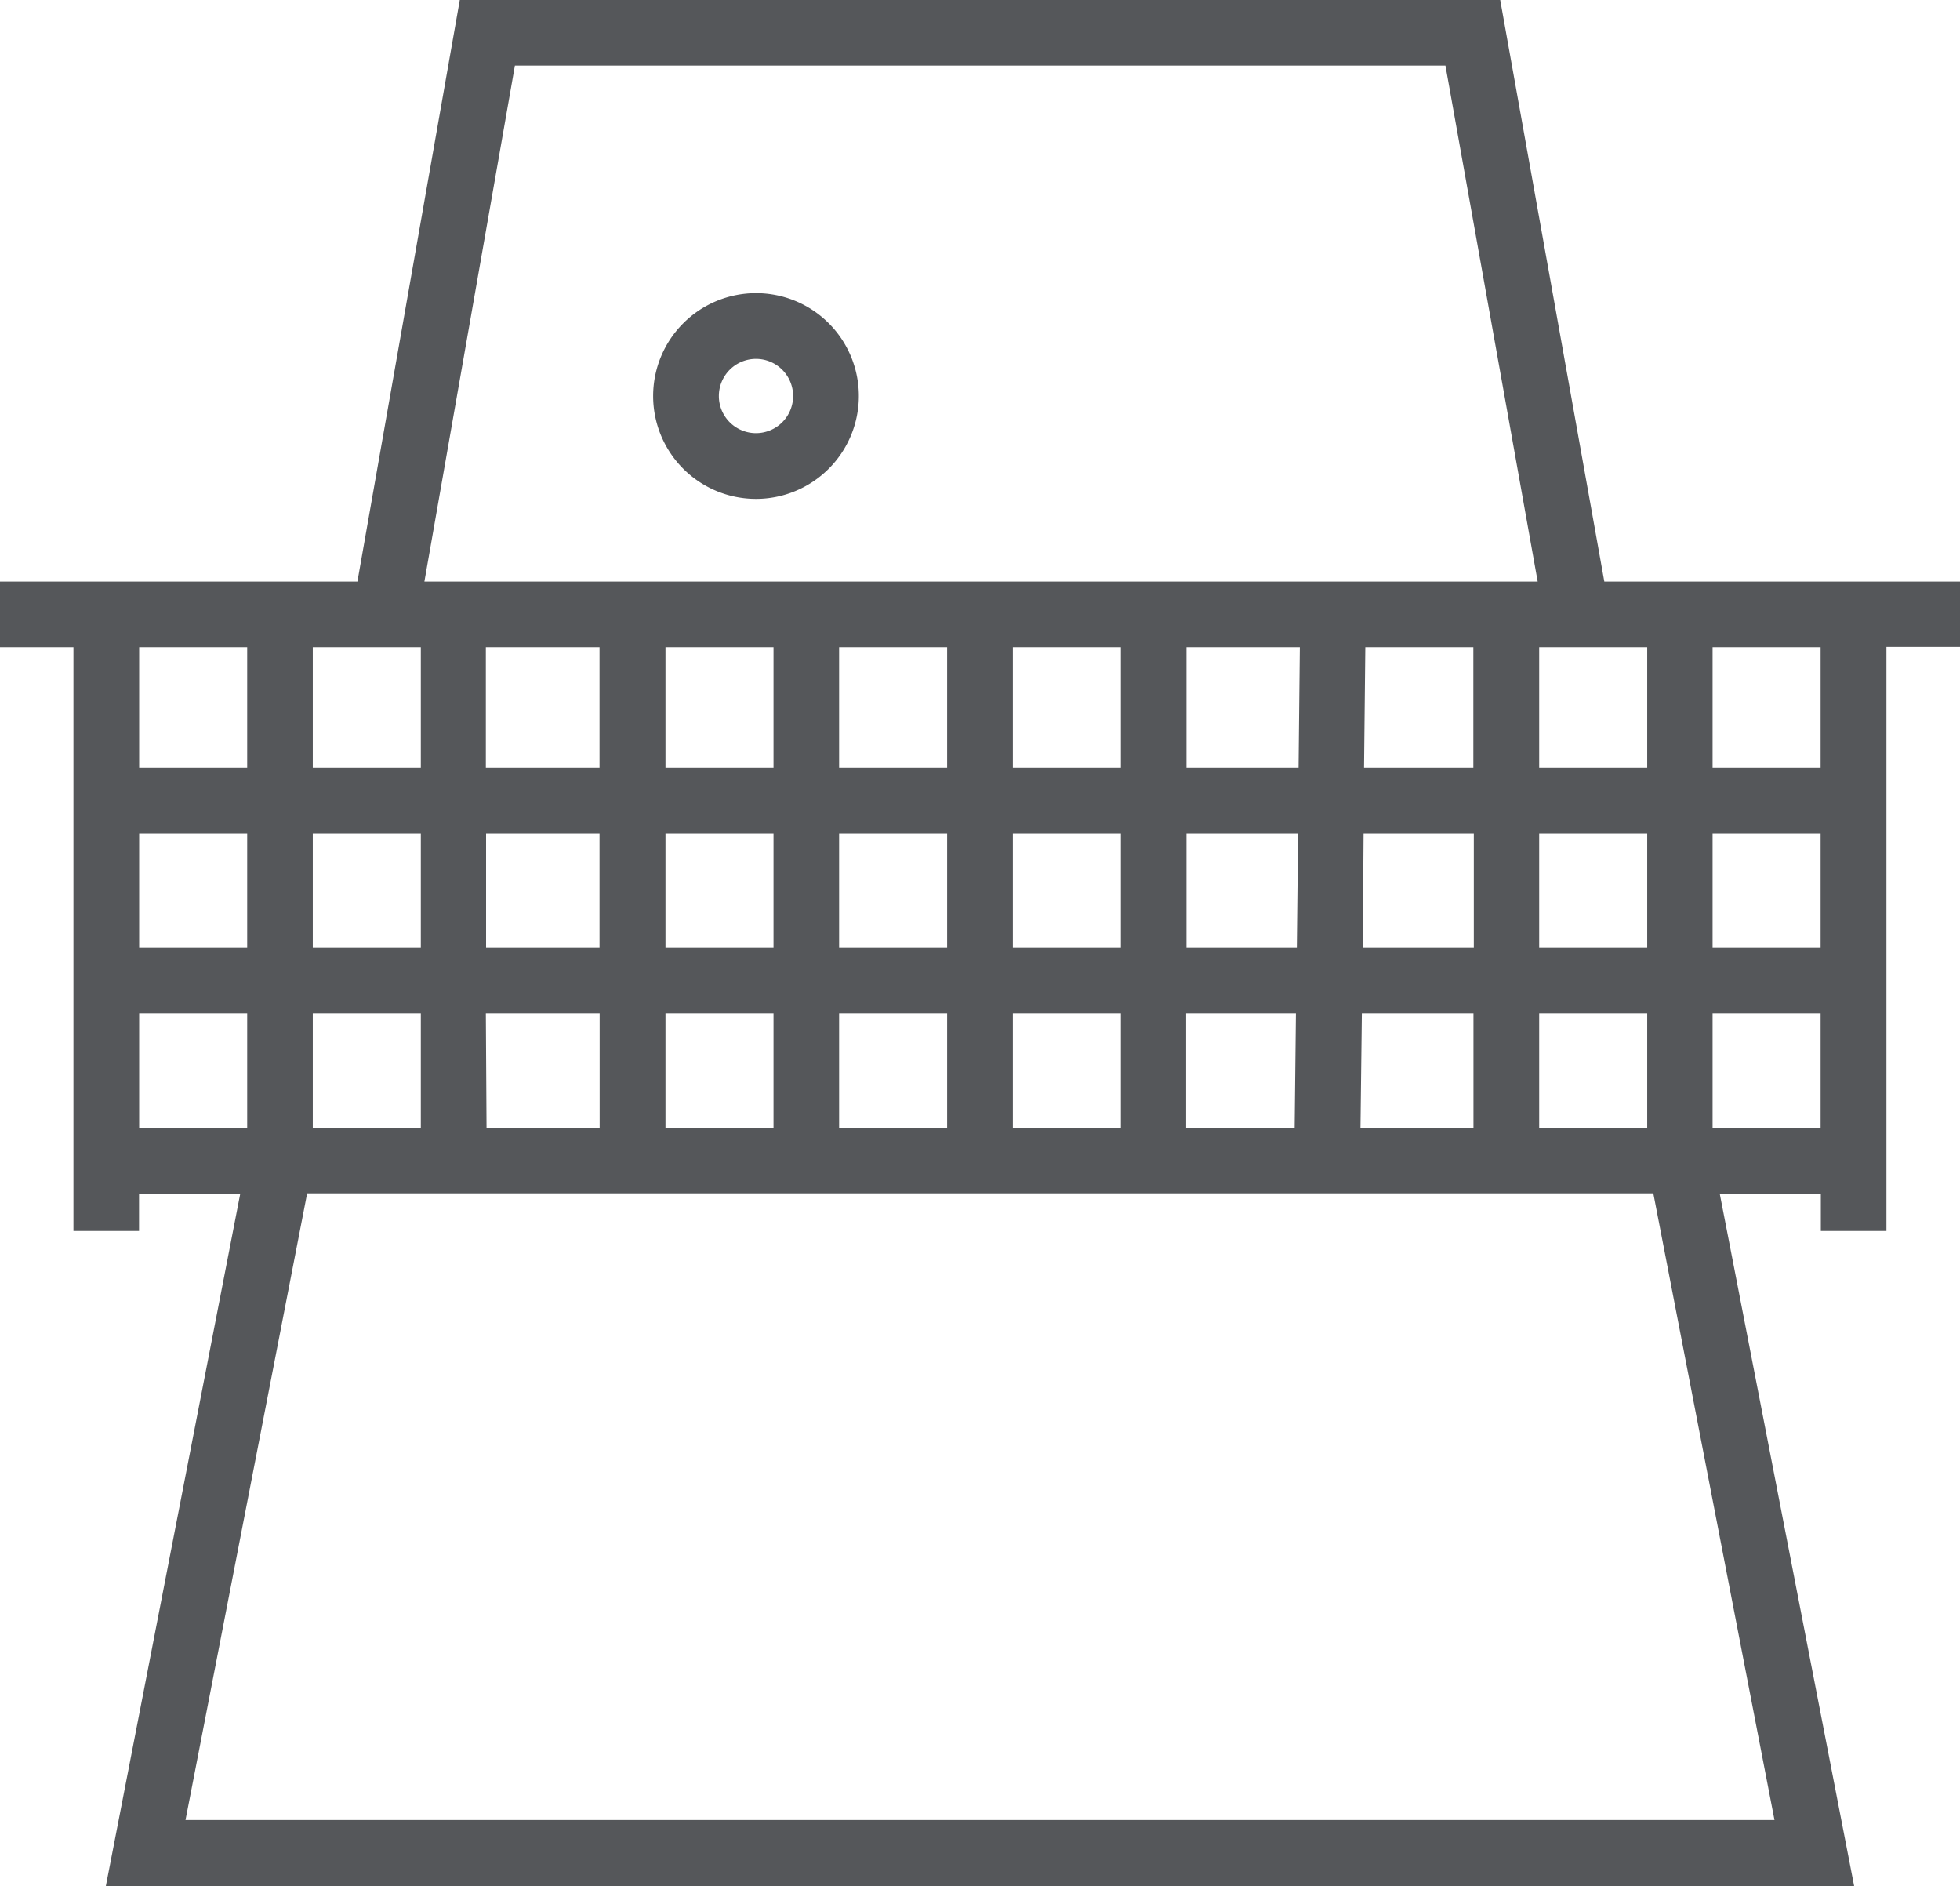<svg xmlns="http://www.w3.org/2000/svg" viewBox="0 0 170 163.55"><defs><style>.cls-1{fill:#55575a;}</style></defs><title>Tennis</title><g id="Layer_2" data-name="Layer 2"><g id="Hotels"><g id="Tennis"><path class="cls-1" d="M139.15,50.43,130.12,0H39.88L31,50.43H0v5.69H6.37v50.62h5.69v-3.19h8.77l-11.65,60H160.82l-11.65-60h8.76v3.19h5.69V56.09H170V50.43Zm-5.65,5.69h9.37V66.56H133.5Zm0,16.13h9.37v9.94H133.5Zm0,15.63h9.37v9.94H133.5ZM44.66,5.69h80.71l8,44.74H36.81Zm73.54,76.5.07-9.94h9.56v9.94Zm9.6,5.69v9.94H118l.12-9.94Zm-9.49-21.32.11-10.44h9.37V66.56ZM102.91,82.19V72.25h9.68l-.11,9.94Zm9.49,5.69-.11,9.94h-9.41V87.88Zm-9.49-21.32V56.12h9.83l-.11,10.44ZM87.85,82.19V72.25h9.37v9.94Zm9.37,5.69v9.94H87.85V87.88ZM87.85,66.56V56.12h9.37V66.56ZM72.78,82.19V72.25h9.37v9.94Zm9.37,5.69v9.94H72.78V87.88ZM72.78,66.56V56.12h9.37V66.56ZM57.72,82.19V72.25h9.37v9.94Zm9.37,5.69v9.94H57.72V87.88ZM57.72,66.56V56.12h9.37V66.56ZM52,72.25v9.94H42.16V72.25Zm-9.86-5.69V56.12H52V66.56Zm0,21.32h9.87v9.94H42.2ZM27.13,56.12H36.5V66.56H27.13Zm0,16.13H36.5v9.94H27.13Zm0,15.63H36.5v9.94H27.13ZM12.07,56.12h9.37V66.56H12.07Zm0,16.13h9.37v9.94H12.07Zm0,25.57V87.88h9.37v9.94Zm141.84,60H16.09l10.55-54.34H143.4Zm4-60h-9.37V87.88h9.37Zm0-15.63h-9.37V72.25h9.37Zm0-15.63h-9.37V56.12h9.37Zm0,0"/><path class="cls-1" d="M65.57,25.42a8.92,8.92,0,1,0,8.92,8.92,8.91,8.91,0,0,0-8.92-8.92Zm0,12.14a3.22,3.22,0,1,1,3.22-3.22,3.22,3.22,0,0,1-3.22,3.22Zm0,0"/></g></g></g></svg>